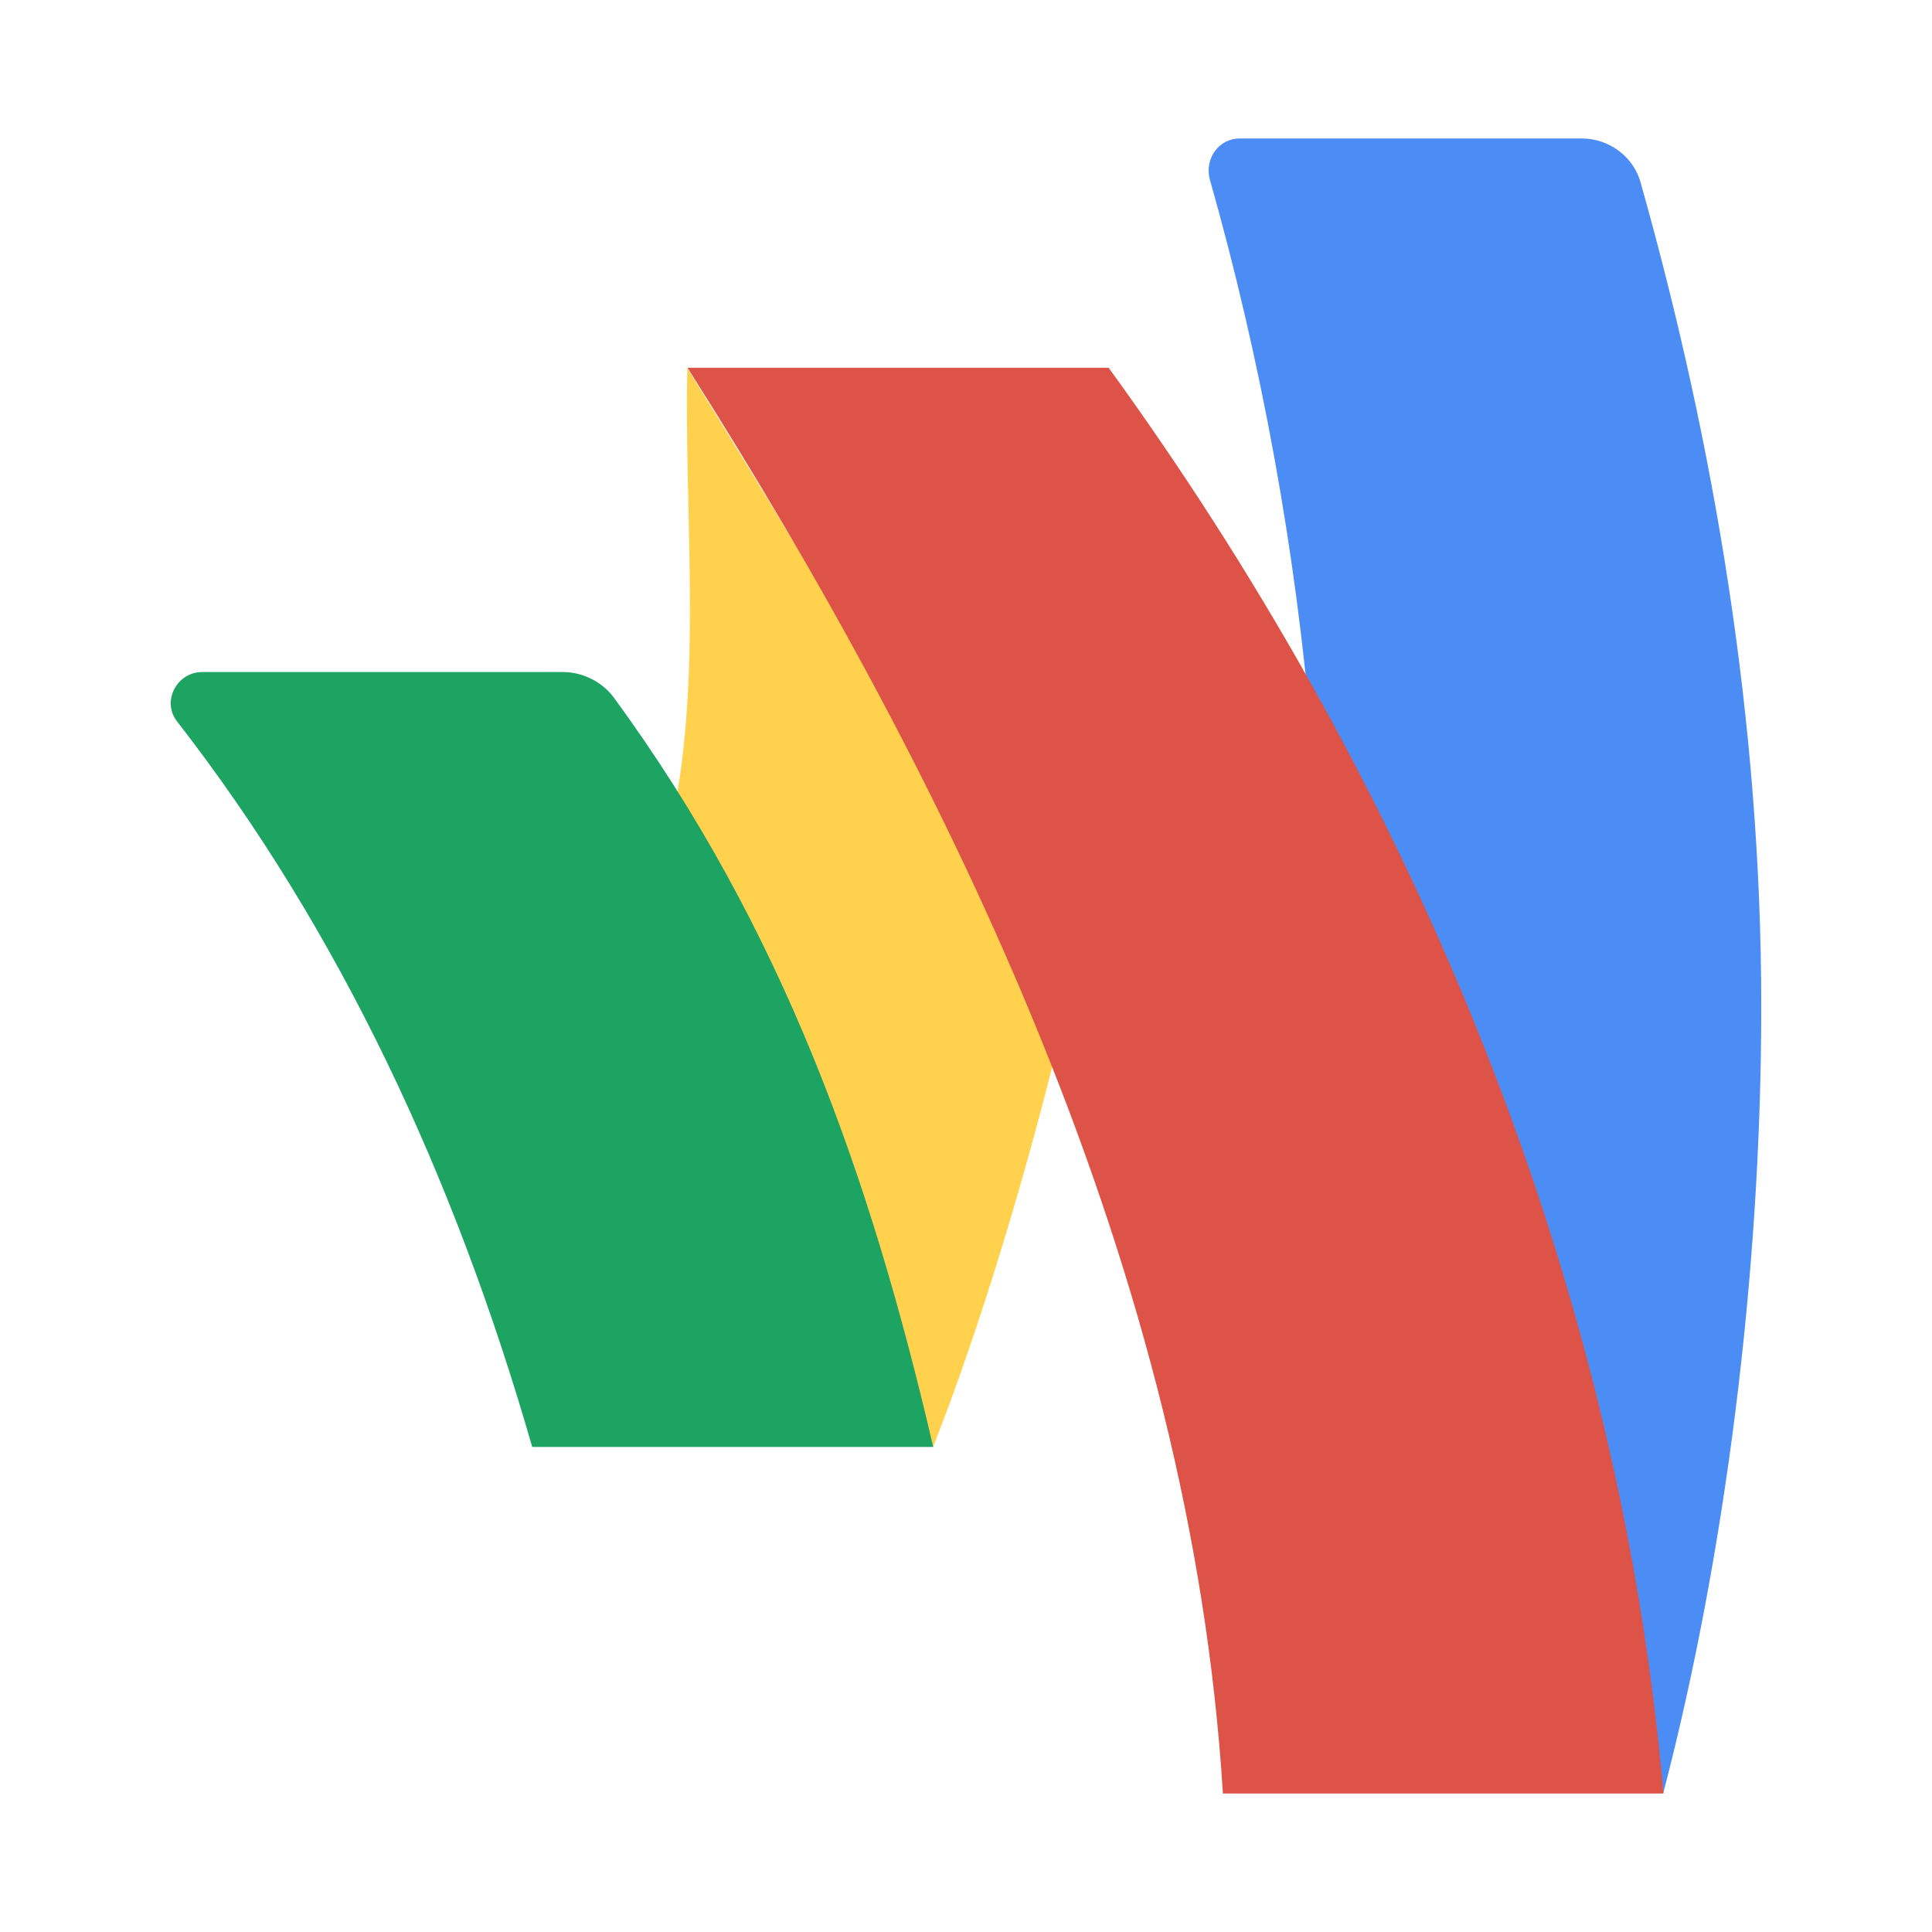 <?xml version="1.0" ?><!DOCTYPE svg  PUBLIC '-//W3C//DTD SVG 1.1//EN'  'http://www.w3.org/Graphics/SVG/1.1/DTD/svg11.dtd'><svg height="512px" style="enable-background:new 0 0 512 512;" version="1.1" viewBox="0 0 512 512" width="512px" xml:space="preserve" xmlns="http://www.w3.org/2000/svg" xmlns:xlink="http://www.w3.org/1999/xlink"><g id="_x31_54-google-wallet"><g><path d="M182.125,97.565c38.607,62.222,77.738,127.813,98.375,178.535    c-8.521,34.708-20.394,74.723-33.229,107.374c-13.552-53.699-37.938-122.138-68.229-170.603    C185.719,175.497,181.406,137.3,182.125,97.565z" style="fill:#FFD14D;"/><path d="M434.818,48.502c-1.849-6.981-8.42-11.809-15.606-11.809h-90.663    c-5.444,0-9.243,5.135-8.012,10.576c13.553,47.746,22.899,98.058,27.209,149.91c49.492,88.51,81.835,183.076,93.027,278.052    c16.224-62.12,25.979-137.075,25.979-208.436C466.753,191.225,454.329,117.811,434.818,48.502z" style="fill:#4C8CF5;"/><path d="M149.258,178.101H53.563c-6.673,0-10.781,7.7-6.673,13.039    c43.329,55.756,73.619,120.956,94.154,192.316h106.272c-16.634-71.567-39.736-137.281-84.709-198.683    C159.526,180.667,154.392,178.101,149.258,178.101z" style="fill:#1DA362;"/><path d="M182.183,97.452c70.334,110.892,133.481,240.78,141.899,377.854h116.746    c-12.321-141.695-70.232-272.096-147.036-377.854H182.183z" style="fill:#DE5347;"/></g></g><g id="Layer_1"/></svg>